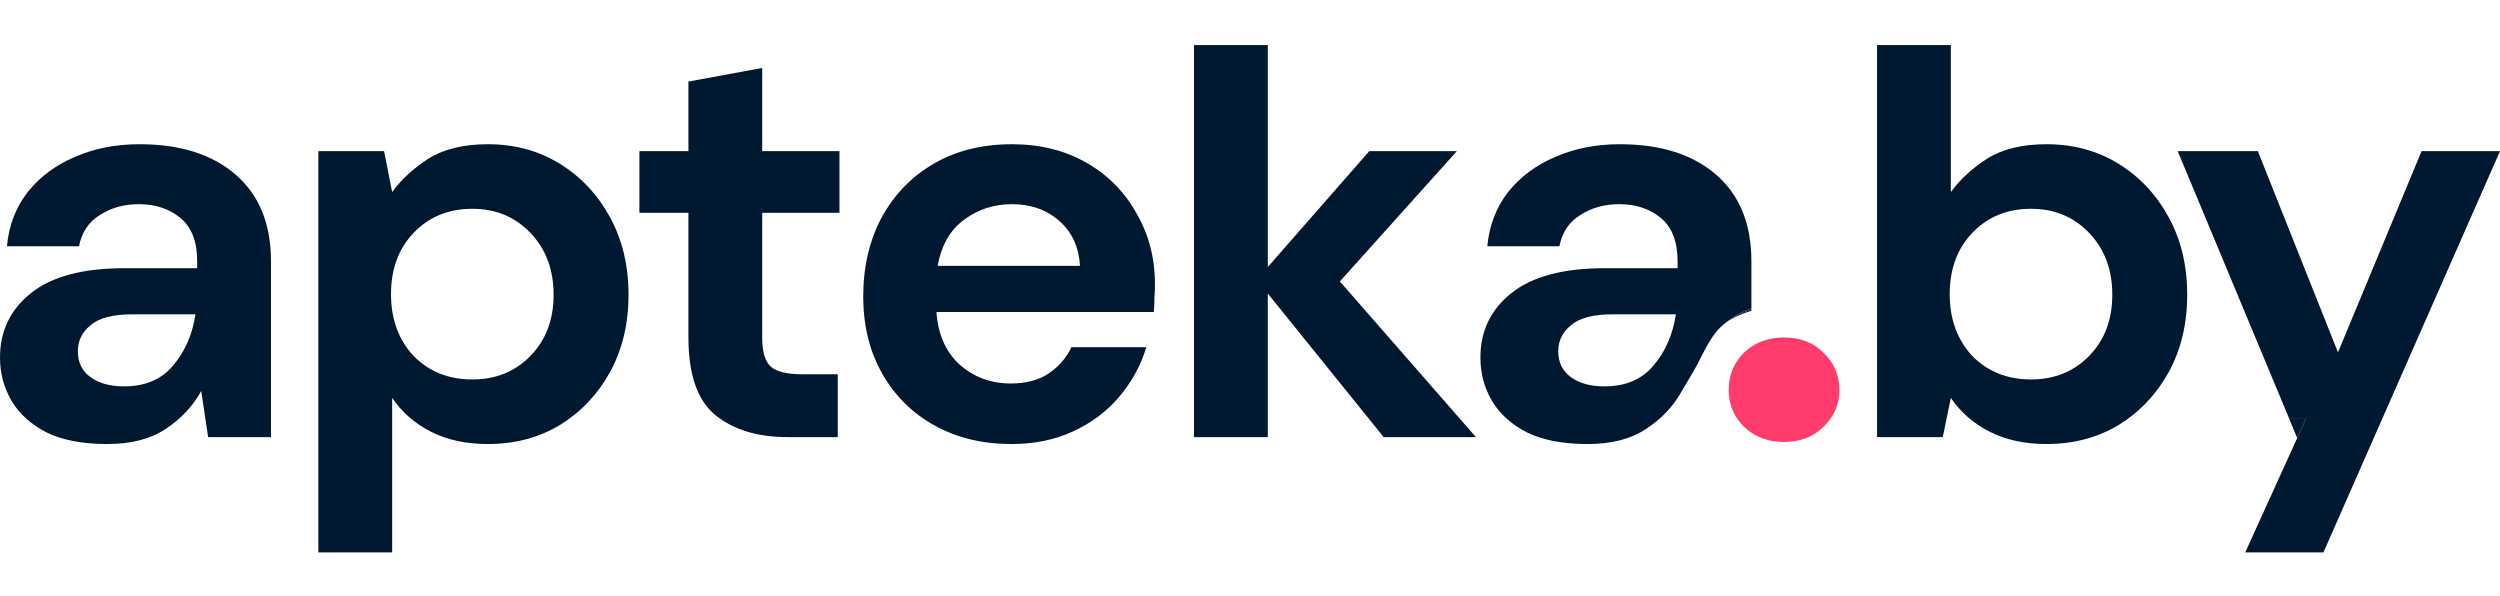 <svg width="109" height="26" viewBox="0 0 109 26" fill="none" xmlns="http://www.w3.org/2000/svg">
<path d="M4.676 19.36C3.603 19.36 2.723 19.192 2.036 18.857C1.349 18.505 0.838 18.044 0.503 17.474C0.168 16.905 0 16.276 0 15.589C0 14.433 0.452 13.494 1.357 12.774C2.262 12.053 3.62 11.693 5.43 11.693H8.597V11.391C8.597 10.536 8.354 9.908 7.868 9.505C7.382 9.103 6.779 8.902 6.058 8.902C5.405 8.902 4.835 9.061 4.349 9.38C3.863 9.681 3.561 10.134 3.444 10.737H0.302C0.385 9.832 0.687 9.045 1.207 8.374C1.743 7.704 2.43 7.193 3.268 6.841C4.106 6.472 5.045 6.288 6.084 6.288C7.86 6.288 9.259 6.732 10.282 7.62C11.304 8.508 11.815 9.765 11.815 11.391V19.058H9.075L8.773 17.047C8.405 17.718 7.885 18.27 7.215 18.706C6.561 19.142 5.715 19.36 4.676 19.36ZM5.405 16.846C6.327 16.846 7.039 16.544 7.542 15.941C8.061 15.338 8.388 14.592 8.522 13.704H5.782C4.927 13.704 4.315 13.863 3.947 14.181C3.578 14.483 3.394 14.86 3.394 15.312C3.394 15.799 3.578 16.176 3.947 16.444C4.315 16.712 4.801 16.846 5.405 16.846Z" fill="#011930"/>
<path d="M13.88 24.086V6.589H16.746L17.098 8.374C17.5 7.821 18.028 7.335 18.682 6.916C19.352 6.497 20.215 6.288 21.271 6.288C22.444 6.288 23.492 6.573 24.413 7.142C25.335 7.712 26.064 8.492 26.601 9.48C27.137 10.469 27.405 11.592 27.405 12.849C27.405 14.106 27.137 15.229 26.601 16.218C26.064 17.19 25.335 17.96 24.413 18.53C23.492 19.083 22.444 19.36 21.271 19.36C20.333 19.36 19.511 19.184 18.808 18.832C18.104 18.48 17.534 17.986 17.098 17.349V24.086H13.88ZM20.592 16.544C21.615 16.544 22.461 16.201 23.131 15.514C23.802 14.826 24.137 13.938 24.137 12.849C24.137 11.76 23.802 10.863 23.131 10.159C22.461 9.455 21.615 9.103 20.592 9.103C19.553 9.103 18.699 9.455 18.028 10.159C17.375 10.846 17.048 11.735 17.048 12.824C17.048 13.913 17.375 14.81 18.028 15.514C18.699 16.201 19.553 16.544 20.592 16.544Z" fill="#011930"/>
<path d="M44.097 19.36C42.84 19.36 41.726 19.092 40.754 18.555C39.782 18.019 39.019 17.265 38.466 16.293C37.913 15.321 37.637 14.198 37.637 12.924C37.637 11.634 37.905 10.486 38.441 9.48C38.994 8.475 39.748 7.696 40.704 7.142C41.676 6.573 42.815 6.288 44.123 6.288C45.346 6.288 46.427 6.556 47.365 7.092C48.304 7.628 49.033 8.366 49.553 9.304C50.089 10.226 50.357 11.257 50.357 12.396C50.357 12.581 50.349 12.774 50.332 12.975C50.332 13.176 50.324 13.385 50.307 13.603H40.829C40.897 14.575 41.232 15.338 41.835 15.891C42.455 16.444 43.201 16.72 44.072 16.72C44.726 16.72 45.271 16.578 45.706 16.293C46.159 15.991 46.494 15.606 46.712 15.137H49.98C49.745 15.924 49.352 16.645 48.798 17.299C48.262 17.935 47.592 18.438 46.787 18.807C46 19.175 45.103 19.36 44.097 19.36ZM44.123 8.902C43.335 8.902 42.639 9.128 42.036 9.581C41.433 10.017 41.047 10.687 40.88 11.592H47.089C47.039 10.771 46.737 10.117 46.184 9.631C45.631 9.145 44.944 8.902 44.123 8.902Z" fill="#011930"/>
<path d="M52.058 19.058V1.964H55.276V11.642L59.7 6.589H63.521L58.418 12.271L64.351 19.058H60.328L55.276 12.799V19.058H52.058Z" fill="#011930"/>
<path fill-rule="evenodd" clip-rule="evenodd" d="M31.196 18.103C31.984 18.74 33.031 19.058 34.339 19.058H36.526V16.318H34.967C34.33 16.318 33.878 16.209 33.609 15.991C33.358 15.757 33.232 15.338 33.232 14.734V9.279H36.601V6.589H33.232V2.964L30.015 3.555V6.589H27.878V9.279H30.015V14.709C30.015 16.335 30.409 17.466 31.196 18.103Z" fill="#011930"/>
<path d="M77.785 14.714C78.489 14.714 79.062 14.935 79.505 15.378C79.967 15.82 80.198 16.363 80.198 17.007C80.198 17.63 79.967 18.163 79.505 18.606C79.062 19.048 78.489 19.269 77.785 19.269C77.237 19.269 76.763 19.135 76.361 18.867C76.246 18.791 76.138 18.704 76.035 18.606C75.783 18.353 75.602 18.071 75.494 17.759C75.412 17.525 75.372 17.274 75.372 17.007C75.372 16.831 75.388 16.663 75.421 16.502C75.509 16.074 75.714 15.7 76.035 15.378C76.138 15.28 76.246 15.193 76.361 15.116C76.763 14.848 77.237 14.714 77.785 14.714Z" fill="#FF3C6B"/>
<path d="M89.23 19.36C88.292 19.36 87.471 19.184 86.767 18.832C86.063 18.48 85.493 17.986 85.057 17.349L84.705 19.058H81.84L81.839 1.964H85.057L85.057 8.374C85.46 7.821 85.987 7.335 86.641 6.916C87.311 6.497 88.174 6.288 89.23 6.288C90.403 6.288 91.451 6.573 92.373 7.142C93.294 7.712 94.023 8.492 94.56 9.48C95.096 10.469 95.364 11.592 95.364 12.849C95.364 14.106 95.096 15.229 94.56 16.218C94.023 17.19 93.294 17.96 92.373 18.53C91.451 19.083 90.403 19.36 89.23 19.36ZM88.552 16.544C89.574 16.544 90.42 16.201 91.091 15.514C91.761 14.826 92.096 13.938 92.096 12.849C92.096 11.76 91.761 10.863 91.091 10.159C90.42 9.455 89.574 9.103 88.552 9.103C87.513 9.103 86.658 9.455 85.987 10.159C85.334 10.846 85.007 11.735 85.007 12.824C85.007 13.913 85.334 14.81 85.987 15.514C86.658 16.201 87.513 16.544 88.552 16.544Z" fill="#011930"/>
<path fill-rule="evenodd" clip-rule="evenodd" d="M100.553 18.229L100.157 19.1L97.891 24.086H101.302L109 6.589H105.581L101.936 15.363L98.442 6.589H94.947L99.799 18.229H100.553Z" fill="#011930"/>
<path fill-rule="evenodd" clip-rule="evenodd" d="M69.222 19.36C68.149 19.36 67.269 19.192 66.582 18.857C65.895 18.505 65.384 18.044 65.048 17.474C64.713 16.905 64.546 16.276 64.546 15.589C64.546 14.433 64.998 13.494 65.903 12.774C66.808 12.053 68.166 11.693 69.976 11.693H73.143V11.391C73.143 10.536 72.9 9.908 72.414 9.505C71.928 9.103 71.325 8.902 70.604 8.902C69.951 8.902 69.381 9.061 68.895 9.38C68.409 9.681 68.107 10.134 67.99 10.737H64.847C64.931 9.832 65.233 9.045 65.752 8.374C66.289 7.704 66.976 7.193 67.814 6.841C68.652 6.472 69.59 6.288 70.629 6.288C72.406 6.288 73.805 6.732 74.827 7.62C75.85 8.508 76.361 9.765 76.361 11.391V13.442C76.002 13.57 75.662 13.75 75.348 13.986C75.324 14.004 75.3 14.023 75.276 14.042C75.179 14.118 75.085 14.2 74.993 14.288C74.547 14.714 74.17 15.582 73.995 15.908C73.895 16.095 73.627 16.549 73.321 17.059C72.952 17.729 72.431 18.27 71.76 18.706C71.107 19.142 70.26 19.36 69.222 19.36ZM72.087 15.941C71.585 16.544 70.872 16.846 69.951 16.846C69.347 16.846 68.861 16.712 68.493 16.444C68.124 16.176 67.939 15.799 67.939 15.312C67.939 14.86 68.124 14.483 68.493 14.181C68.861 13.863 69.473 13.704 70.328 13.704H73.068C72.934 14.592 72.607 15.338 72.087 15.941Z" fill="#011930"/>
<path d="M76.361 13.442C76.002 13.57 75.662 13.75 75.348 13.986C75.688 13.761 76.125 13.577 76.361 13.495V13.442Z" fill="#011930"/>
<path d="M76.361 13.495C76.125 13.577 75.688 13.761 75.348 13.986C75.324 14.004 75.3 14.023 75.276 14.042C75.623 13.806 76.108 13.626 76.361 13.552V13.495Z" fill="#011930"/>
<path d="M100.553 18.229H99.799L100.157 19.1L100.553 18.229Z" fill="#011930"/>
</svg>
